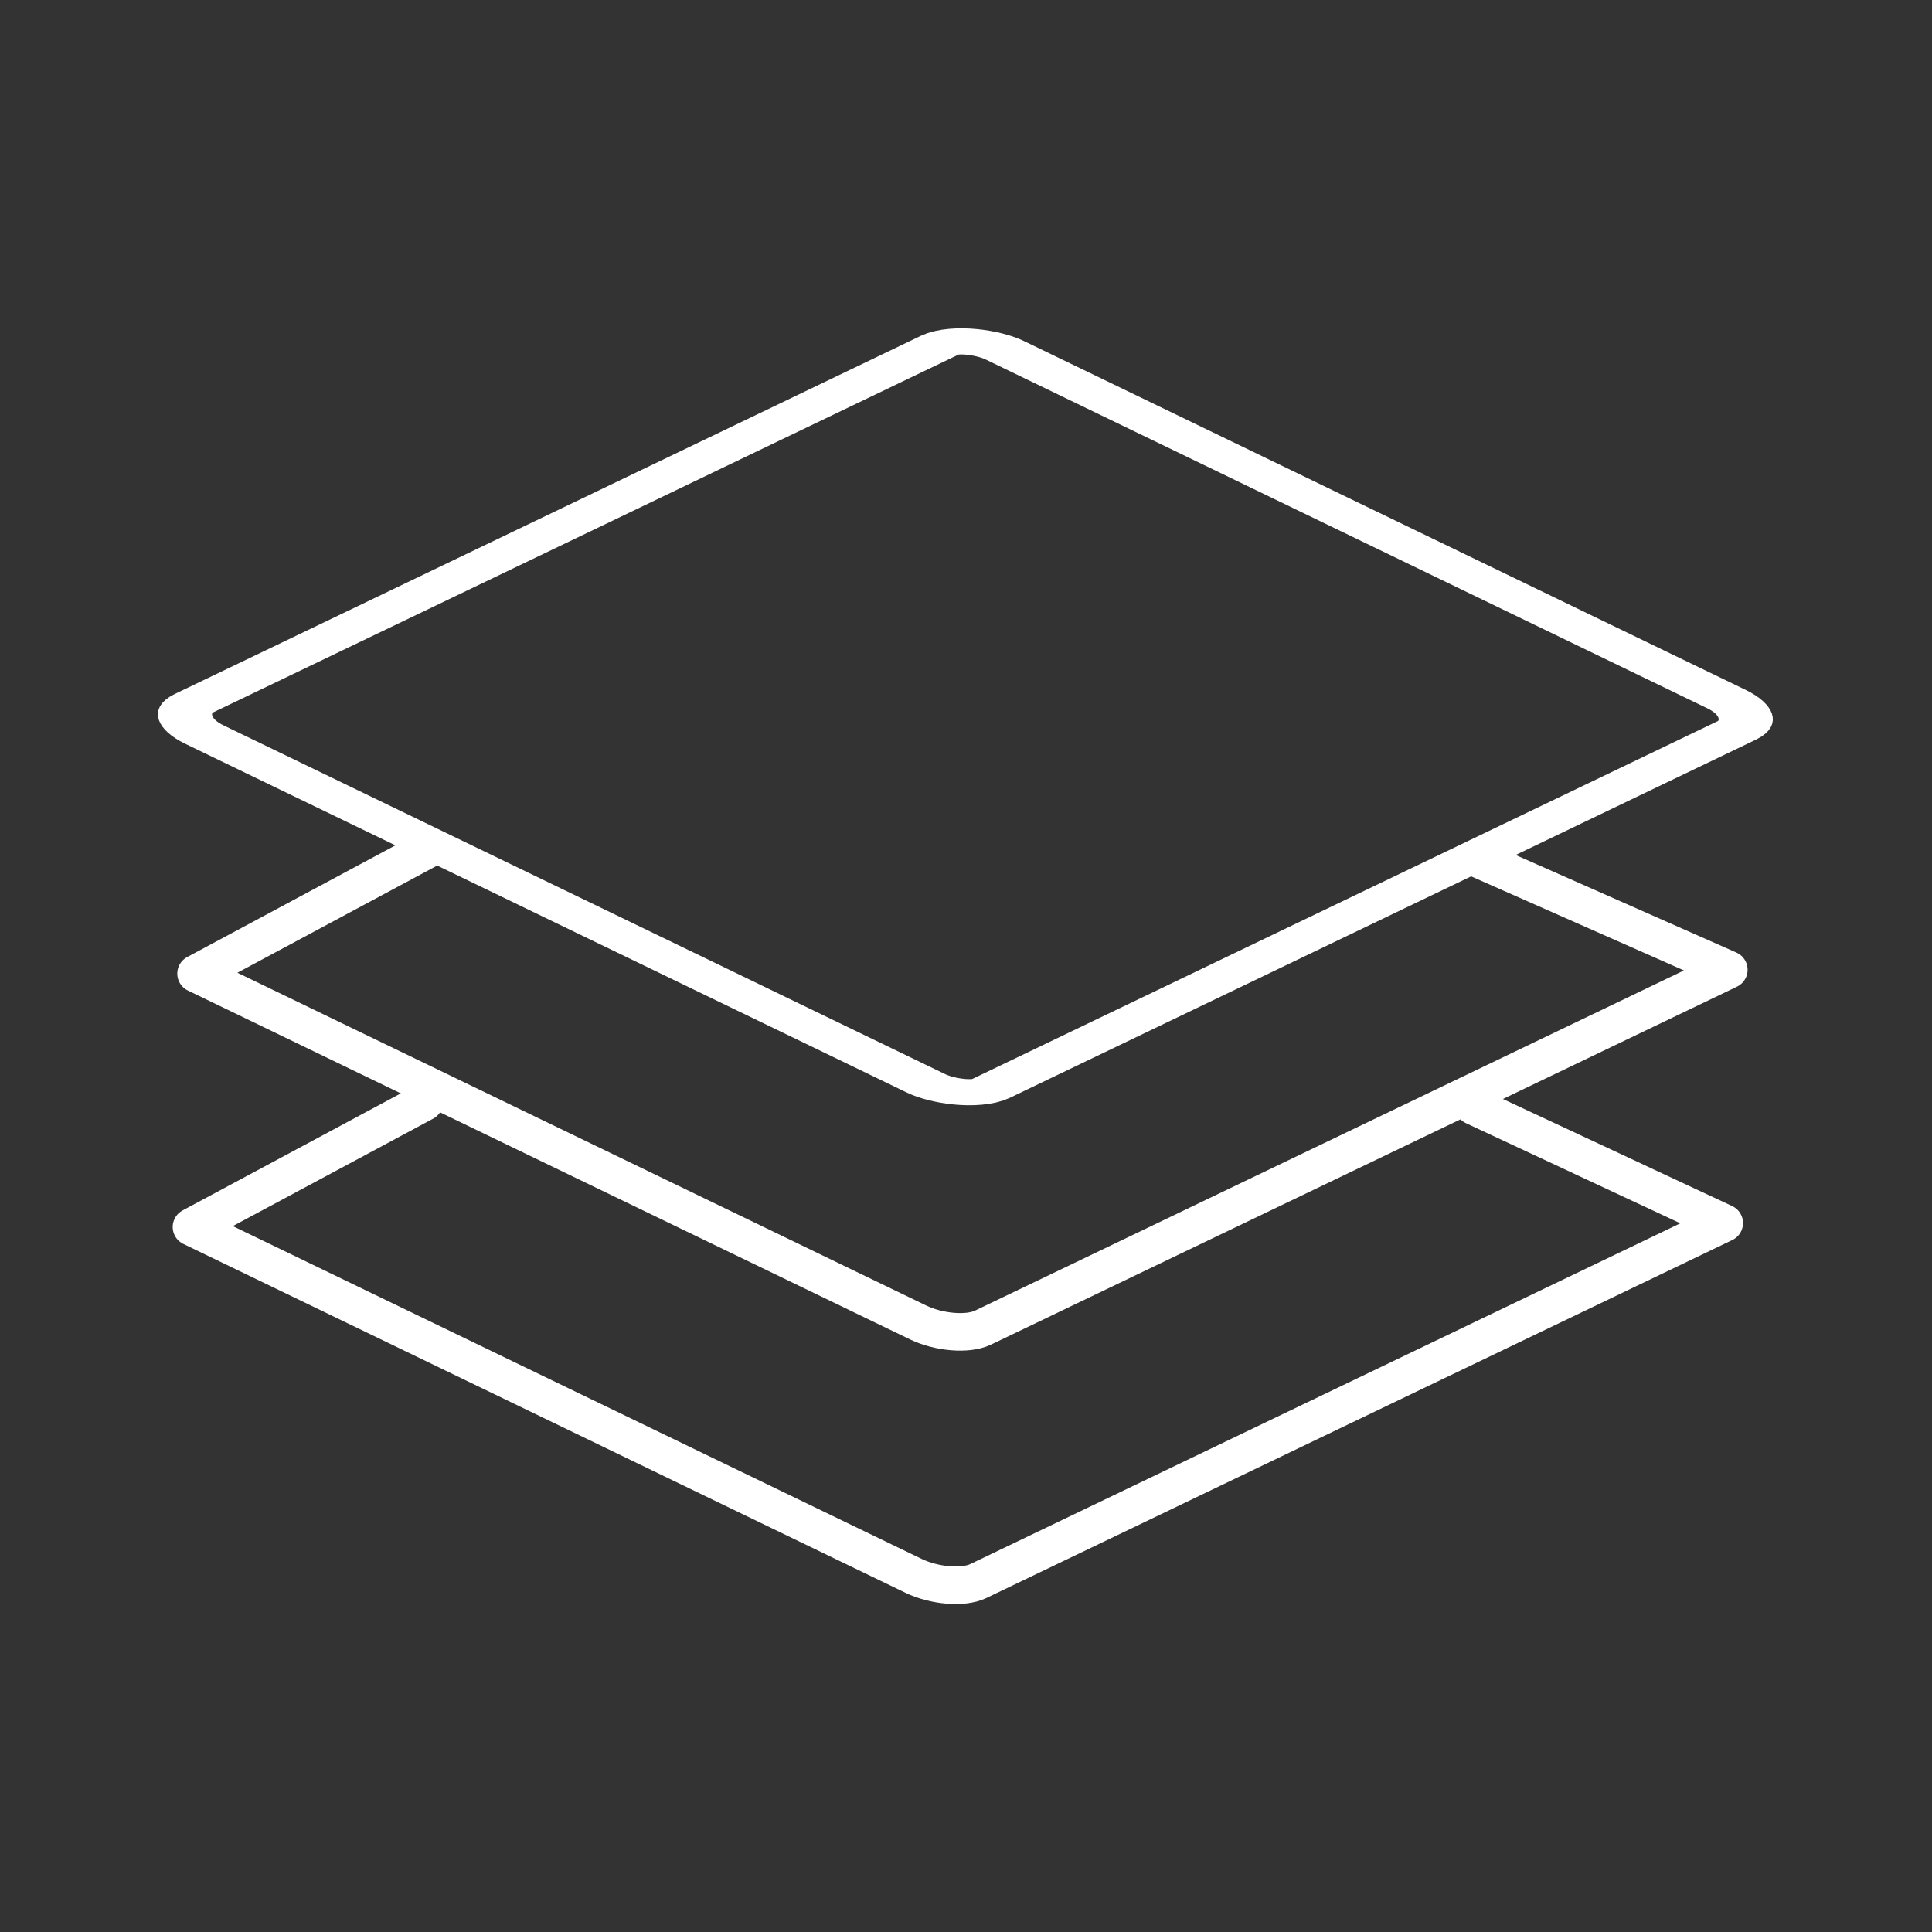 <?xml version="1.0" encoding="UTF-8" standalone="no"?>
<svg
   viewBox="0 0 48 48"
   version="1.1"
   id="svg1"
   sodipodi:docname="authenticator.svg"
   xml:space="preserve"
   inkscape:version="1.4 (e7c3feb100, 2024-10-09)"
   xmlns:inkscape="http://www.inkscape.org/namespaces/inkscape"
   xmlns:sodipodi="http://sodipodi.sourceforge.net/DTD/sodipodi-0.dtd"
   xmlns="http://www.w3.org/2000/svg"
   xmlns:svg="http://www.w3.org/2000/svg"><rect x="0" y="0" width="48" height="48" fill="#333333" stroke="none"/><sodipodi:namedview
     id="namedview1"
     pagecolor="#ffffff"
     bordercolor="#666666"
     borderopacity="1.0"
     inkscape:showpageshadow="2"
     inkscape:pageopacity="0.0"
     inkscape:pagecheckerboard="0"
     inkscape:deskcolor="#d1d1d1"
     showguides="true"
     inkscape:zoom="8.6777798"
     inkscape:cx="7.4903952"
     inkscape:cy="14.404606"
     inkscape:window-width="1920"
     inkscape:window-height="980"
     inkscape:window-x="0"
     inkscape:window-y="0"
     inkscape:window-maximized="1"
     inkscape:current-layer="svg1" /><defs
     id="defs1"><style
       id="style1">.a{fill:none;stroke:#fff;stroke-linecap:round;stroke-linejoin:round;}</style></defs><g
     id="g5"
     transform="translate(2.3653996e-6,1.35)"><rect
       style="fill:none;stroke:#ffffff;stroke-width:1.056;stroke-linecap:round;stroke-linejoin:round;stroke-dasharray:none"
       id="rect4"
       width="22.048"
       height="22.002"
       x="-16.624"
       y="21.261"
       rx="0.746"
       ry="1.038"
       transform="matrix(0.902,-0.433,0.9,0.435,0,0)" /><path
       id="rect4-2"
       style="fill:none;stroke:#ffffff;stroke-width:0.933;stroke-linecap:round;stroke-linejoin:round"
       d="m 10.656,19.736 -5.785,3.103 17.941,8.668 c 0.518,0.25 1.235,0.308 1.607,0.129 l 18.533,-8.893 -6.221,-2.75"
       sodipodi:nodetypes="cssccc" /><path
       id="rect4-2-2"
       style="fill:none;stroke:#ffffff;stroke-width:0.933;stroke-linecap:round;stroke-linejoin:round"
       d="m 10.542,26.031 -5.785,3.103 17.941,8.668 c 0.518,0.25 1.235,0.308 1.607,0.129 L 42.838,29.037 36.618,26.132"
       sodipodi:nodetypes="cssc" /></g></svg>

